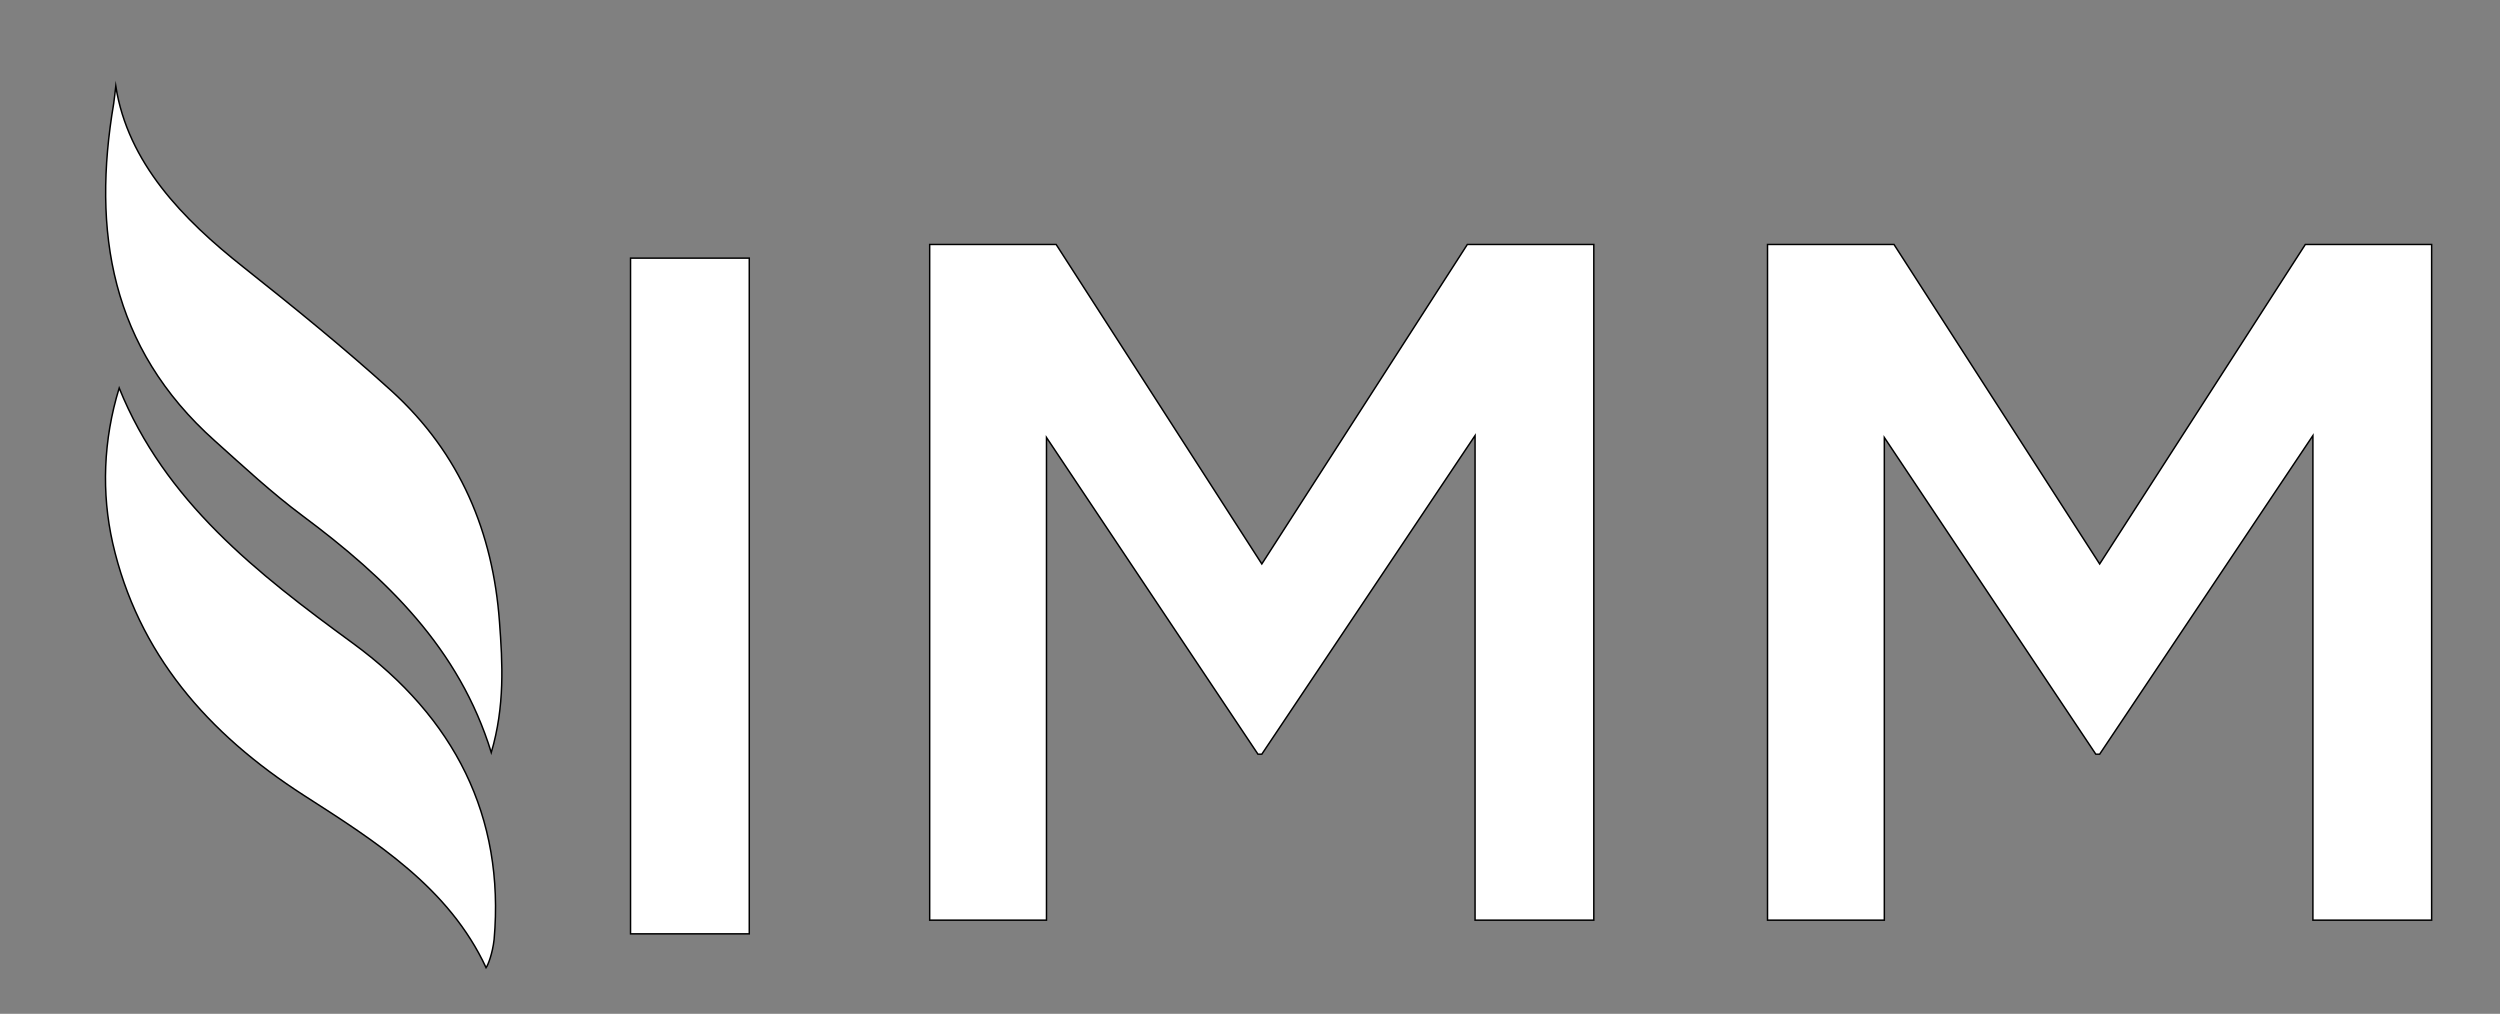 <?xml version="1.0" encoding="utf-8"?>
<!-- Generator: Adobe Illustrator 24.0.2, SVG Export Plug-In . SVG Version: 6.00 Build 0)  -->
<svg version="1.1" id="Layer_1" xmlns:xodm="http://www.corel.com/coreldraw/odm/2003"
	 xmlns="http://www.w3.org/2000/svg" xmlns:xlink="http://www.w3.org/1999/xlink" x="0px" y="0px" viewBox="0 0 1682.3 682.2"
	 style="enable-background:new 0 0 1682.3 682.2;" xml:space="preserve">
<rect x="0" y="0" width="1682.3" height="682.2" fill="#808080" stroke="none"/>
<style type="text/css">
	.st0{fill:#FFFFFF;stroke:#000000;stroke-miterlimit:10;}
</style>
<g>
	<polygon class="st0" points="424.3,173.7 504.2,173.7 504.2,628.4 424.3,628.4 	"/>
	<polygon class="st0" points="625.6,164.5 710.7,164.5 849.1,379.5 987.4,164.5 1072.5,164.5 1072.5,619.2 992.6,619.2 992.6,293.1 
		849.1,507.5 846.5,507.5 704.2,294.4 704.2,619.2 625.6,619.2 	"/>
	<polygon class="st0" points="1189.4,164.5 1274.5,164.5 1412.9,379.5 1551.3,164.5 1636.3,164.5 1636.3,619.2 1556.4,619.2 
		1556.4,293.1 1412.9,507.5 1410.3,507.5 1268,294.4 1268,619.2 1189.4,619.2 	"/>
</g>
<g>
	<path class="st0" d="M75.8,365.3c16.9,74.2,63.7,128.2,128.8,170c48.6,31.2,97.5,62.1,122.5,115.9c1.3-1.8,4.3-9.4,5.4-19
		c7.2-82.8-26.6-149.3-95.1-199.4c-64.5-47.1-126.4-95.4-157.2-171.7C69.4,296.4,68.3,331.9,75.8,365.3z M76.5,69.7L76.5,69.7
		c-14.5,85.5-2.4,164.1,68.1,227c19.2,17.2,38.2,34.9,59,50.4c56.4,42,105.4,89.1,127,159.3c9.2-31.5,7.6-60,5.5-88.1
		c-4.4-59.7-26.1-113-72.8-155.4c-32-29-65.7-56.3-99.7-83.3c-40.4-32-77.6-69.9-85.7-121.7C77.4,61.9,77.1,65.8,76.5,69.7
		L76.5,69.7z"/>
</g>
</svg>
